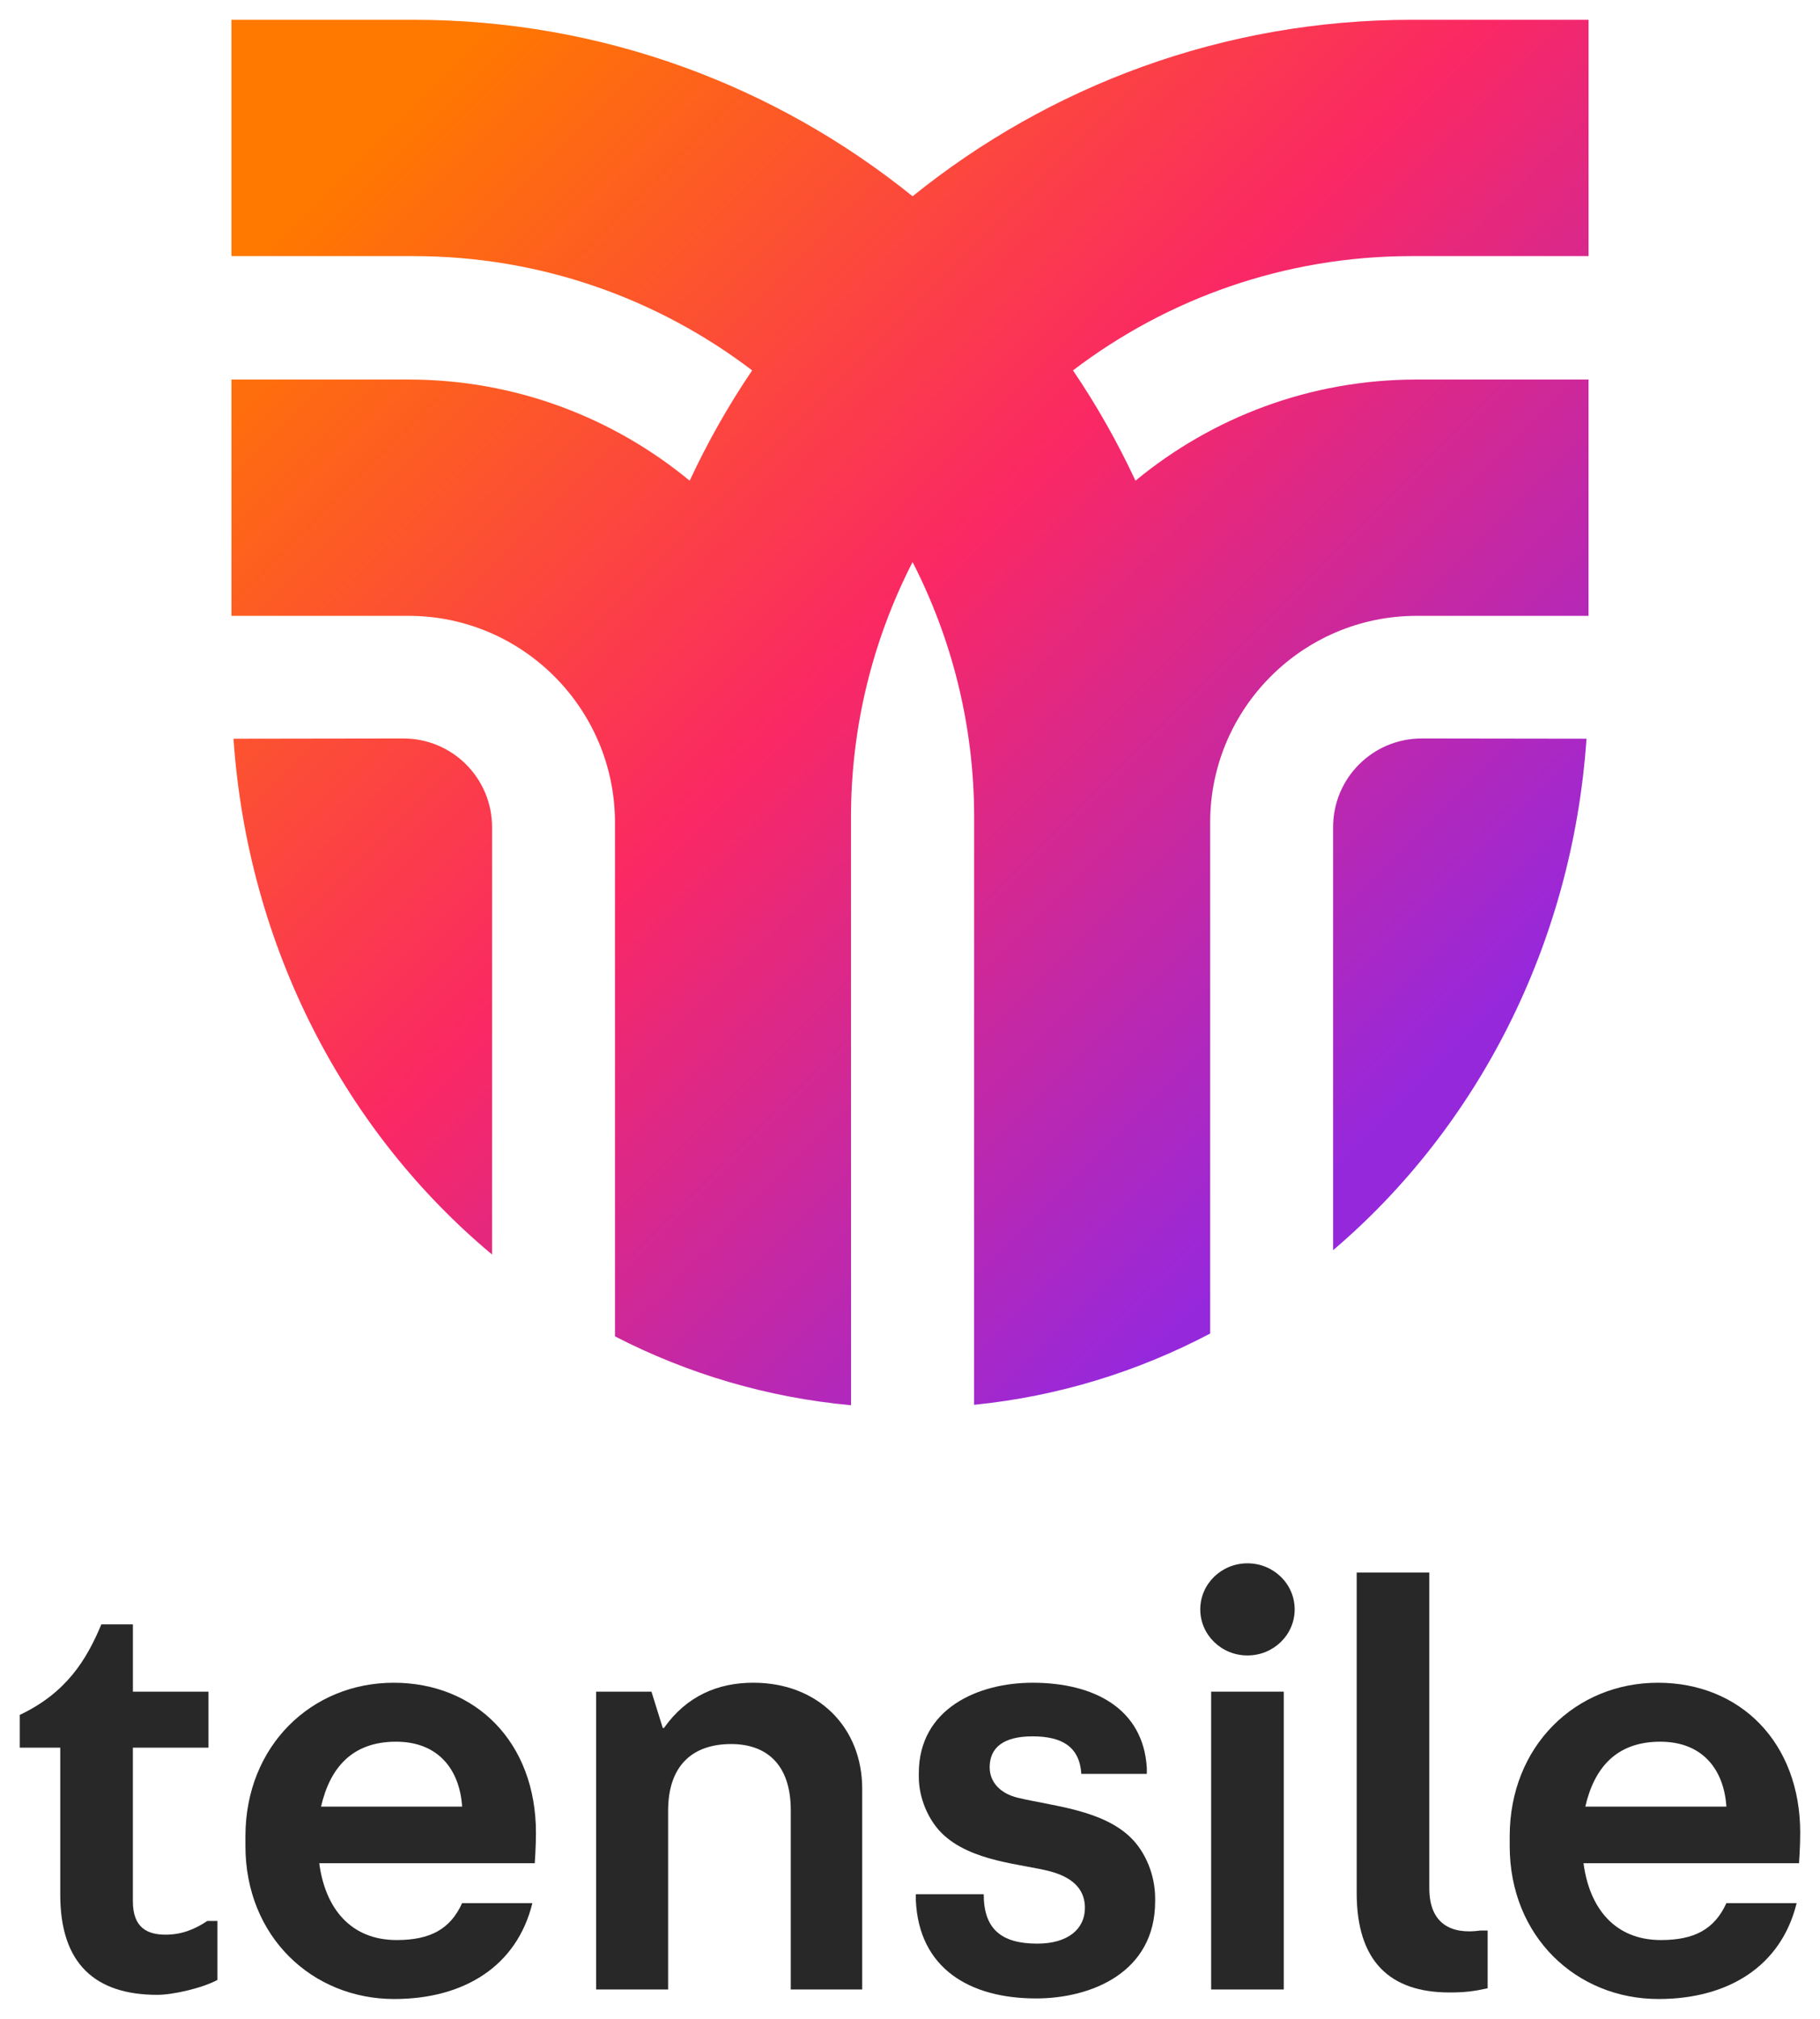 <?xml version="1.0" encoding="UTF-8"?>
<svg id="art" xmlns="http://www.w3.org/2000/svg" xmlns:xlink="http://www.w3.org/1999/xlink" viewBox="0 0 920 1020">
  <defs>
    <style>
      .cls-1 {
        fill: url(#SYFT_1);
      }

      .cls-2 {
        fill: #282828;
      }
    </style>
    <linearGradient id="SYFT_1" data-name="SYFT 1" x1="231.75" y1="28.81" x2="734.97" y2="532.03" gradientUnits="userSpaceOnUse">
      <stop offset="0" stop-color="#ff7800"/>
      <stop offset=".5" stop-color="#fa2864"/>
      <stop offset="1" stop-color="#9628dc"/>
    </linearGradient>
  </defs>
  <g>
    <path class="cls-2" d="M105.39,854.71v28.29h-38.22v77.64c0,13.54,7.52,16.85,16.55,16.85,8.13,0,14.75-2.71,21.07-6.92h5.12v29.79c-7.82,4.21-22.57,7.53-30.39,7.53-31.3,0-49.06-15.65-49.06-50.56v-74.33H10v-16.55c23.47-11.13,33.7-27.69,41.23-45.74h15.95v34h38.22Z"/>
    <path class="cls-2" d="M270.92,926.04c0,6.92-.6,15.35-.6,15.35h-108.94c3.01,22.87,15.95,38.82,39.12,38.82,16.86,0,27.08-5.42,33.1-18.66h35.51c-7.82,31.9-34.61,48.45-69.82,48.45-41.53,0-75.23-31.6-75.23-77.34v-4.82c0-45.74,33.41-77.64,74.93-77.64s71.93,30.1,71.93,75.84ZM200.2,879.99c-22.27,0-33.4,13.24-37.92,32.8h71.32c-1.2-18.35-11.74-32.8-33.41-32.8Z"/>
    <path class="cls-2" d="M301.33,1005.18v-150.47h27.98l5.72,18.36h.6c11.44-16.25,27.39-22.88,45.14-22.88,32.8,0,55.07,22.57,55.07,53.57v101.41h-36.11v-90.58c0-23.17-12.34-33.41-30.1-33.41-19.56,0-31.9,10.84-31.9,33.71v90.28h-36.41Z"/>
    <path class="cls-2" d="M521.93,850.2c31,0,55.97,12.94,57.78,43.04v3.01h-33.1c-.91-13.84-9.93-18.96-24.68-18.96s-21.66,5.72-21.66,15.65c0,7.52,5.42,13.24,14.14,15.35,17.45,4.21,43.04,6.02,57.48,20.47,7.22,7.22,12.03,18.66,12.03,30.39v1.5c0,36.11-32.5,49.06-60.18,49.06-33.41,0-59.29-15.05-60.79-49.66v-3.01h34.31c0,17.45,8.73,24.98,27.08,24.98,15.65,0,24.08-7.52,24.08-18.06,0-7.82-4.21-14.74-17.15-18.35-14.45-3.91-40.63-4.82-55.38-19.56-6.32-6.32-11.44-17.15-11.44-28.29v-1.81c0-32.8,30.1-45.75,57.48-45.75Z"/>
    <path class="cls-2" d="M612.23,1005.18v-150.47h36.71v150.47h-36.71Z"/>
    <path class="cls-2" d="M722.51,954.03c0,18.05,11.13,23.47,25.88,21.36h3.61v29.19c-6.92,1.51-11.44,2.11-19.26,2.11-30.09,0-46.94-15.65-46.94-50.26v-161.9h36.71v159.5Z"/>
    <path class="cls-2" d="M910,926.04c0,6.92-.6,15.35-.6,15.35h-108.94c3.01,22.87,15.95,38.82,39.12,38.82,16.86,0,27.08-5.42,33.1-18.66h35.51c-7.82,31.9-34.61,48.45-69.82,48.45-41.53,0-75.23-31.6-75.23-77.34v-4.82c0-45.74,33.41-77.64,74.93-77.64s71.93,30.1,71.93,75.84ZM839.28,879.99c-22.27,0-33.4,13.24-37.92,32.8h71.32c-1.2-18.35-11.74-32.8-33.41-32.8Z"/>
    <ellipse class="cls-2" cx="630.59" cy="813.14" rx="23.86" ry="23.28"/>
  </g>
  <path class="cls-1" d="M803,129.4V10h-89.48c-95.42,0-183.14,33.45-252.21,89.17C392.23,43.45,304.51,10,209.09,10h-92.09v119.4h92.09c64.24,0,123.54,21.54,171.12,57.74-11.96,17.62-22.5,36.27-31.59,55.73-38.67-31.91-88.19-51.11-142.11-51.11h-89.51v119.4h89.51c57.32,0,103.97,46.48,104.36,103.76v260.28c36.62,18.86,76.88,30.9,119.33,34.79l-.03-297.04c0-46.43,11.28-90.25,31.13-128.98,19.85,38.72,31.13,82.54,31.13,128.98l-.03,296.83c42.52-4.25,82.76-16.76,119.33-36.01v-258.85c.39-57.28,47.03-103.76,104.36-103.76h86.9v-119.4h-86.9c-53.92,0-103.44,19.19-142.11,51.11-9.09-19.46-19.63-38.11-31.59-55.73,47.58-36.2,106.87-57.74,171.12-57.74h89.48ZM673.88,417.89v213.76c72.47-61.66,120.9-153.91,128.09-258.41l-83.28-.12c-24.74-.04-44.81,20.02-44.81,44.77ZM203.93,373.12l-85.9.13c7.28,105.75,56.79,198.95,130.7,260.6v-215.95c0-24.75-20.07-44.81-44.81-44.77Z"/>
</svg>